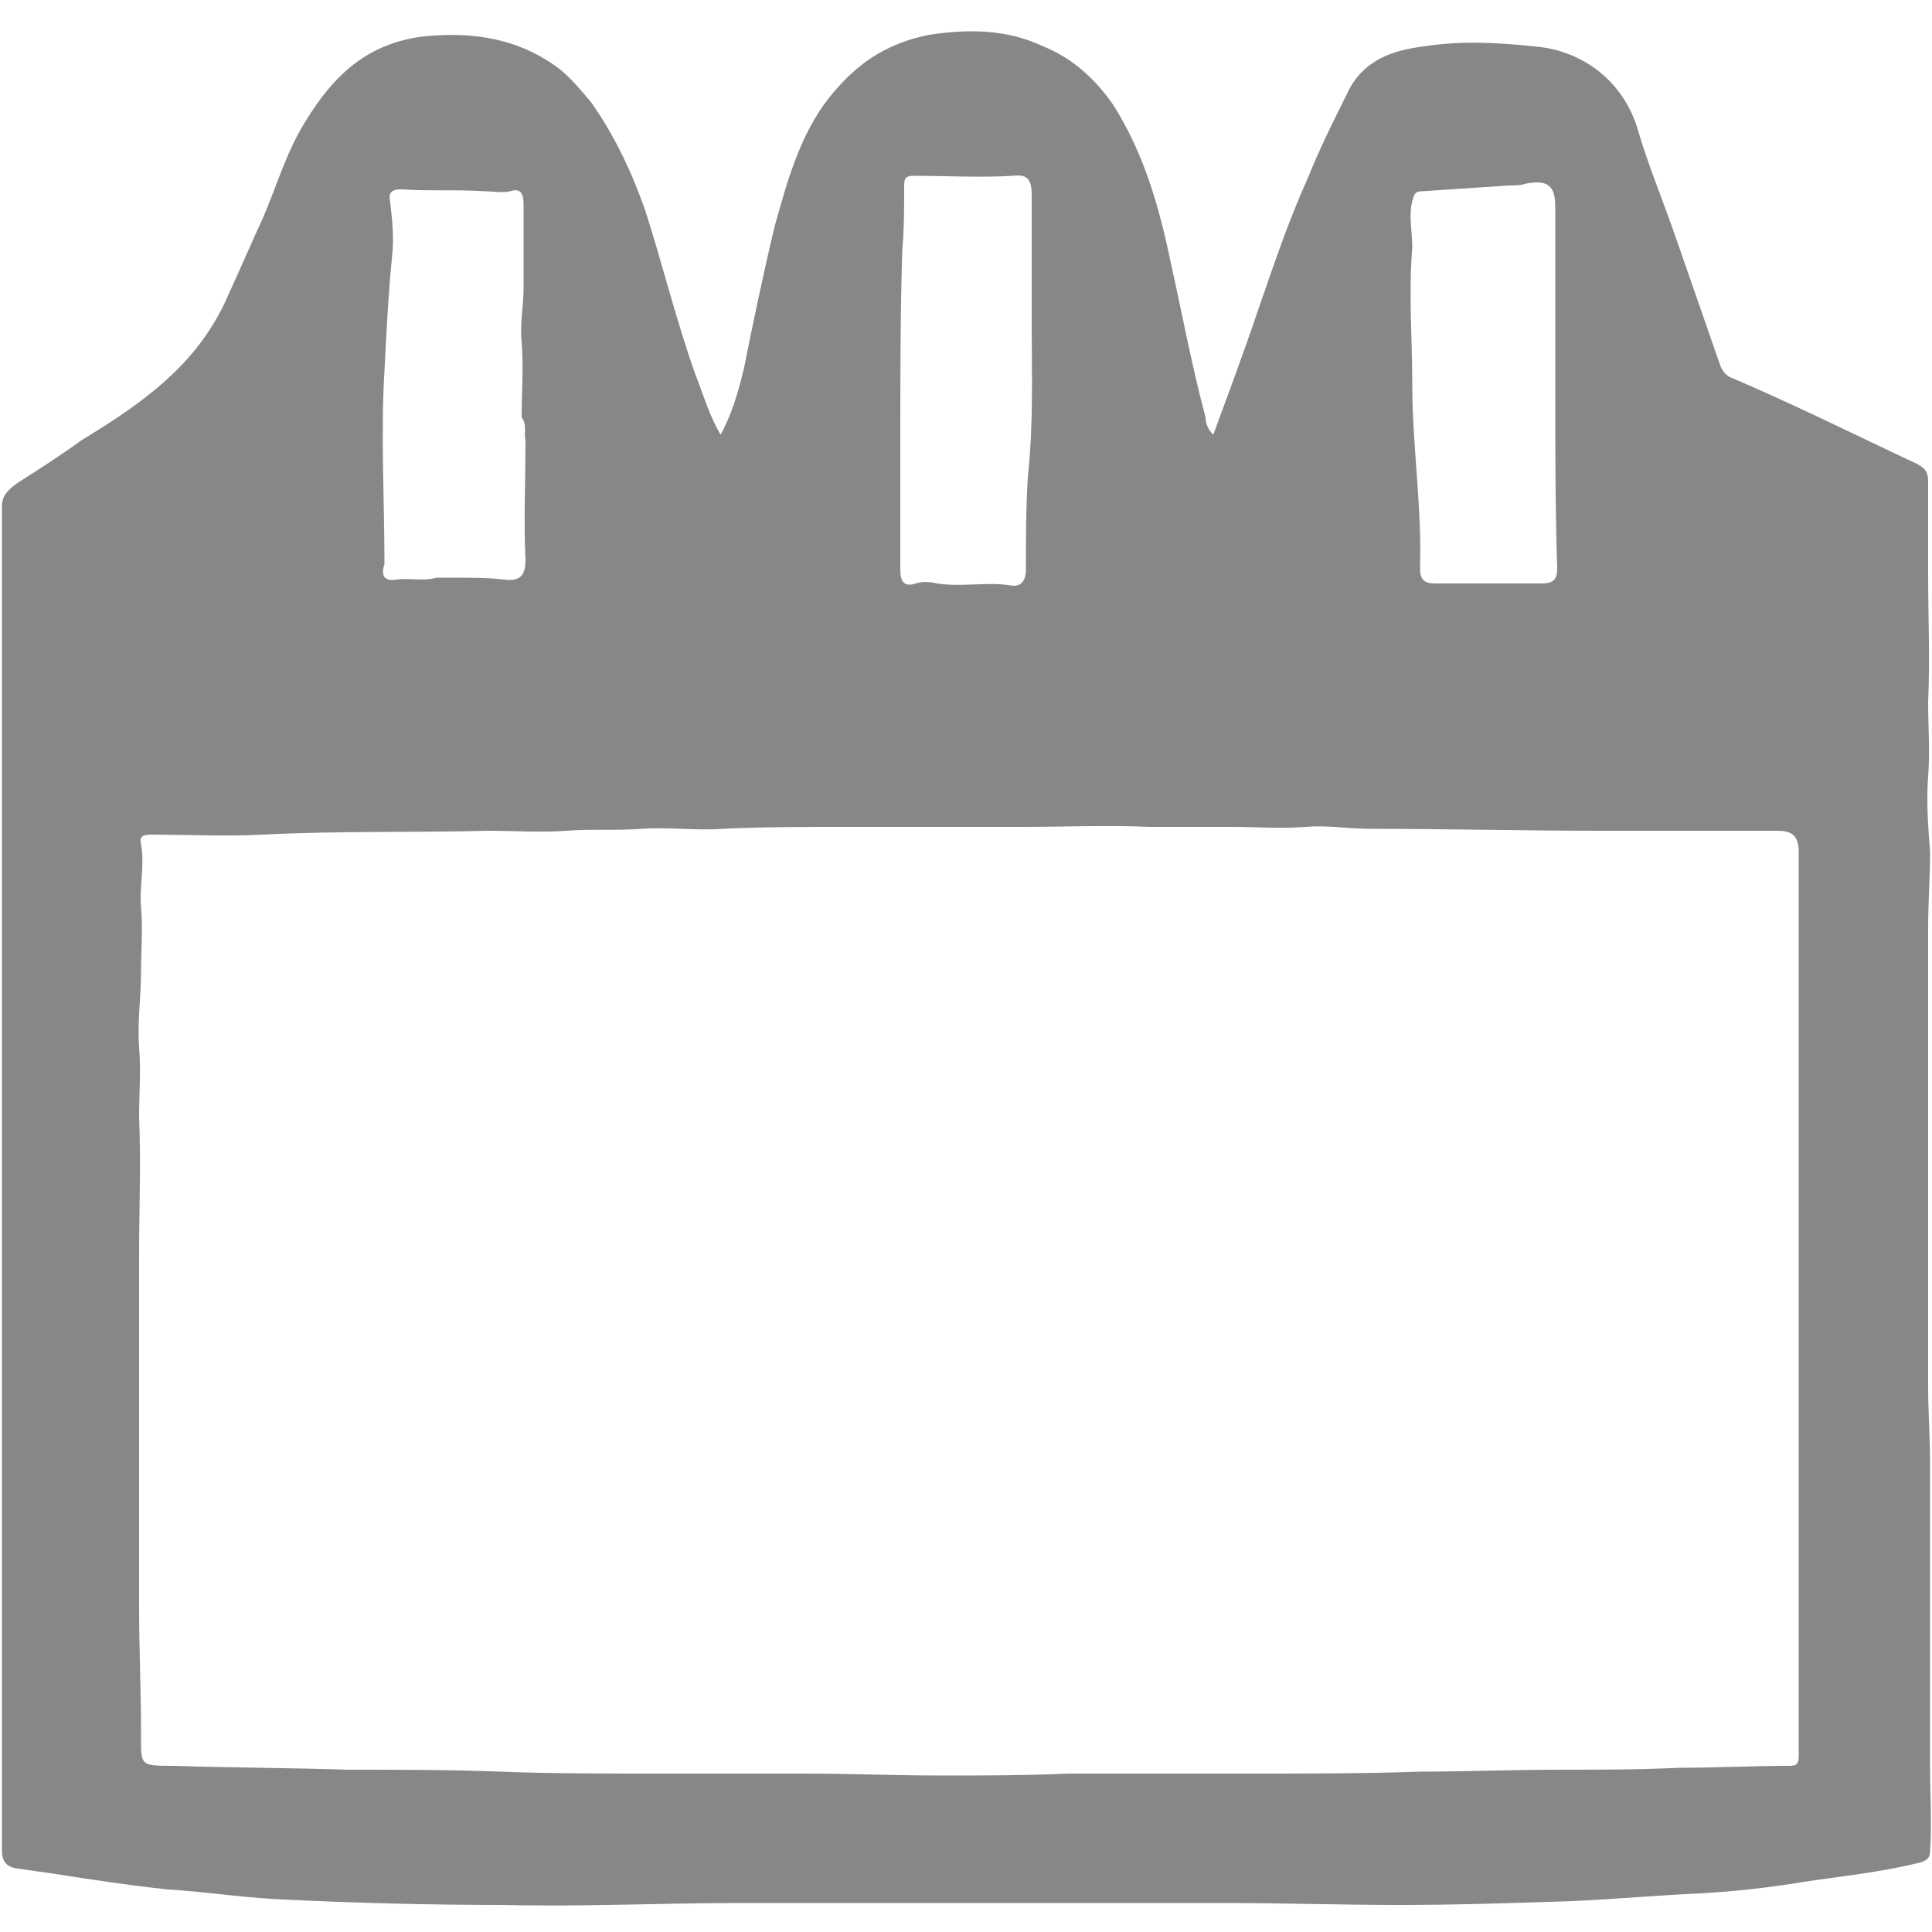 <svg id="Слой_1" xmlns="http://www.w3.org/2000/svg" viewBox="0 0 100 100"><style>.st0{fill:#888787}</style><path class="st0" d="M62.8 22.5c.8-2.2 1.6-4.3 2.3-6.4.8-2.3 1.6-4.7 2.6-6.9.6-1.5 1.3-2.9 2-4.3.8-1.8 2.4-2.3 4-2.5 1.9-.3 3.8-.2 5.7 0 2.6.2 4.7 1.9 5.4 4.4.5 1.7 1.2 3.4 1.8 5.1l2.4 6.9c.1.3.2.5.5.7 3.3 1.4 6.5 3 9.7 4.5.4.2.6.4.6.9v4.8c0 2.2.1 4.4 0 6.6 0 1.3.1 2.6 0 3.9-.1 1.3 0 2.6.1 3.9 0 1.3-.1 2.6-.1 3.9v23.8c0 1.3.1 2.6.1 3.9v15.7c0 1.5.1 2.9 0 4.4 0 .4-.2.5-.5.6-2 .5-4 .7-6 1-1.8.3-3.6.5-5.4.6-2.2.1-4.4.3-6.6.4-3 .1-6 .2-9 .2s-6-.1-9-.1H38.3c-4.1 0-8.2.2-12.2.1-3.9 0-7.8-.1-11.8-.3-1.9-.1-3.8-.4-5.6-.5-1.9-.2-3.9-.5-5.8-.8l-2.1-.3c-.5-.1-.7-.4-.7-.9V83.4 71.5 59.6 47.7 35.8v-9.6c0-.6.4-.9.8-1.2 1.1-.7 2.2-1.4 3.3-2.2 1.8-1.1 3.5-2.2 5-3.7 1.1-1.1 2-2.4 2.6-3.8.6-1.3 1.2-2.7 1.8-4 .7-1.6 1.2-3.4 2.2-5 1.4-2.3 3.1-4 6-4.4 2.7-.3 5.1.1 7.2 1.7.6.5 1.1 1.1 1.6 1.7 1.2 1.7 2.1 3.6 2.8 5.6.9 2.8 1.6 5.7 2.6 8.5.4 1 .7 2.1 1.3 3.1.6-1.1.9-2.2 1.2-3.4.5-2.5 1-4.9 1.6-7.4.7-2.5 1.4-5.1 3.2-7.1 1.3-1.5 2.8-2.4 4.8-2.8 2-.3 4-.3 5.9.6 1.5.6 2.7 1.7 3.6 3 1.6 2.5 2.4 5.3 3 8.2.6 2.7 1.1 5.4 1.8 8 0 .3.1.6.4.9zM27 21.6c0-1.3.1-2.6 0-3.9-.1-.9.1-1.9.1-2.8v-4.3c0-.5-.1-.9-.7-.7-.4.1-.9 0-1.3 0-1.4-.1-2.9 0-4.3-.1-.6 0-.7.2-.6.7.1.9.2 1.8.1 2.7-.2 2-.3 4-.4 6-.2 3.3 0 6.7 0 10-.2.6 0 .9.6.8.7-.1 1.4.1 2.1-.1h1c.8 0 1.7 0 2.5.1s1.1-.2 1.1-1c-.1-2.1 0-4.1 0-6.2-.1-.4.1-.8-.2-1.2zm66.1 45.8v-5V53v-8.9c0-.8-.3-1.1-1.1-1.1h-9.1c-4 0-8-.1-12-.1-1.1 0-2.2-.2-3.3-.1-1.3.1-2.6 0-3.9 0h-4.2c-2.2-.1-4.4 0-6.6 0h-9.4c-2 0-4.1 0-6.1.1-1.4.1-2.8-.1-4.2 0-1.3.1-2.6 0-3.9.1-1.3.1-2.7 0-4 0-3.9.1-7.8 0-11.7.2-1.9.1-3.9 0-5.8 0-.4 0-.6.1-.5.5.2 1.1-.1 2.2 0 3.3.1 1.1 0 2.2 0 3.3 0 1.3-.2 2.6-.1 3.9.1 1.2 0 2.4 0 3.6.1 2.4 0 4.8 0 7.2v18.2c0 2.2.1 4.3.1 6.5 0 1.7-.1 1.7 1.7 1.7 3 .1 6 .1 9 .2 2.6 0 5.3 0 7.9.1 2.6.1 5.3.1 7.9.1h7.9c2.3 0 4.7.1 7 .1 2.2 0 4.4 0 6.6-.1h9.6c2.9 0 5.8 0 8.6-.1 2.4 0 4.8-.1 7.2-.1 2.1 0 4.1 0 6.2-.1 1.9 0 3.8-.1 5.7-.1.4 0 .5-.1.5-.5v-7.4-9.4-6.7zM80.5 20.1v-2.7-6.7c0-1.1-.4-1.4-1.5-1.2-.3.1-.6.1-.9.1l-4.5.3c-.4 0-.4.2-.5.5-.2.8 0 1.6 0 2.4-.2 2.4 0 4.7 0 7.1 0 3.2.5 6.3.4 9.5 0 .6.2.8.8.8h5.5c.6 0 .8-.2.8-.8-.1-3.1-.1-6.2-.1-9.3zm-27.1-3.2v-6.8c0-.8-.2-1.1-1-1-1.7.1-3.4 0-5.1 0-.4 0-.5.1-.5.5 0 1.1 0 2.2-.1 3.4-.1 3.3-.1 6.5-.1 9.8v6.7c0 .6.2.9.8.7.3-.1.7-.1 1.1 0 1.3.2 2.6-.1 3.8.1.5.1.8-.2.8-.8 0-1.6 0-3.2.1-4.8.3-2.8.2-5.4.2-7.8z"/></svg>